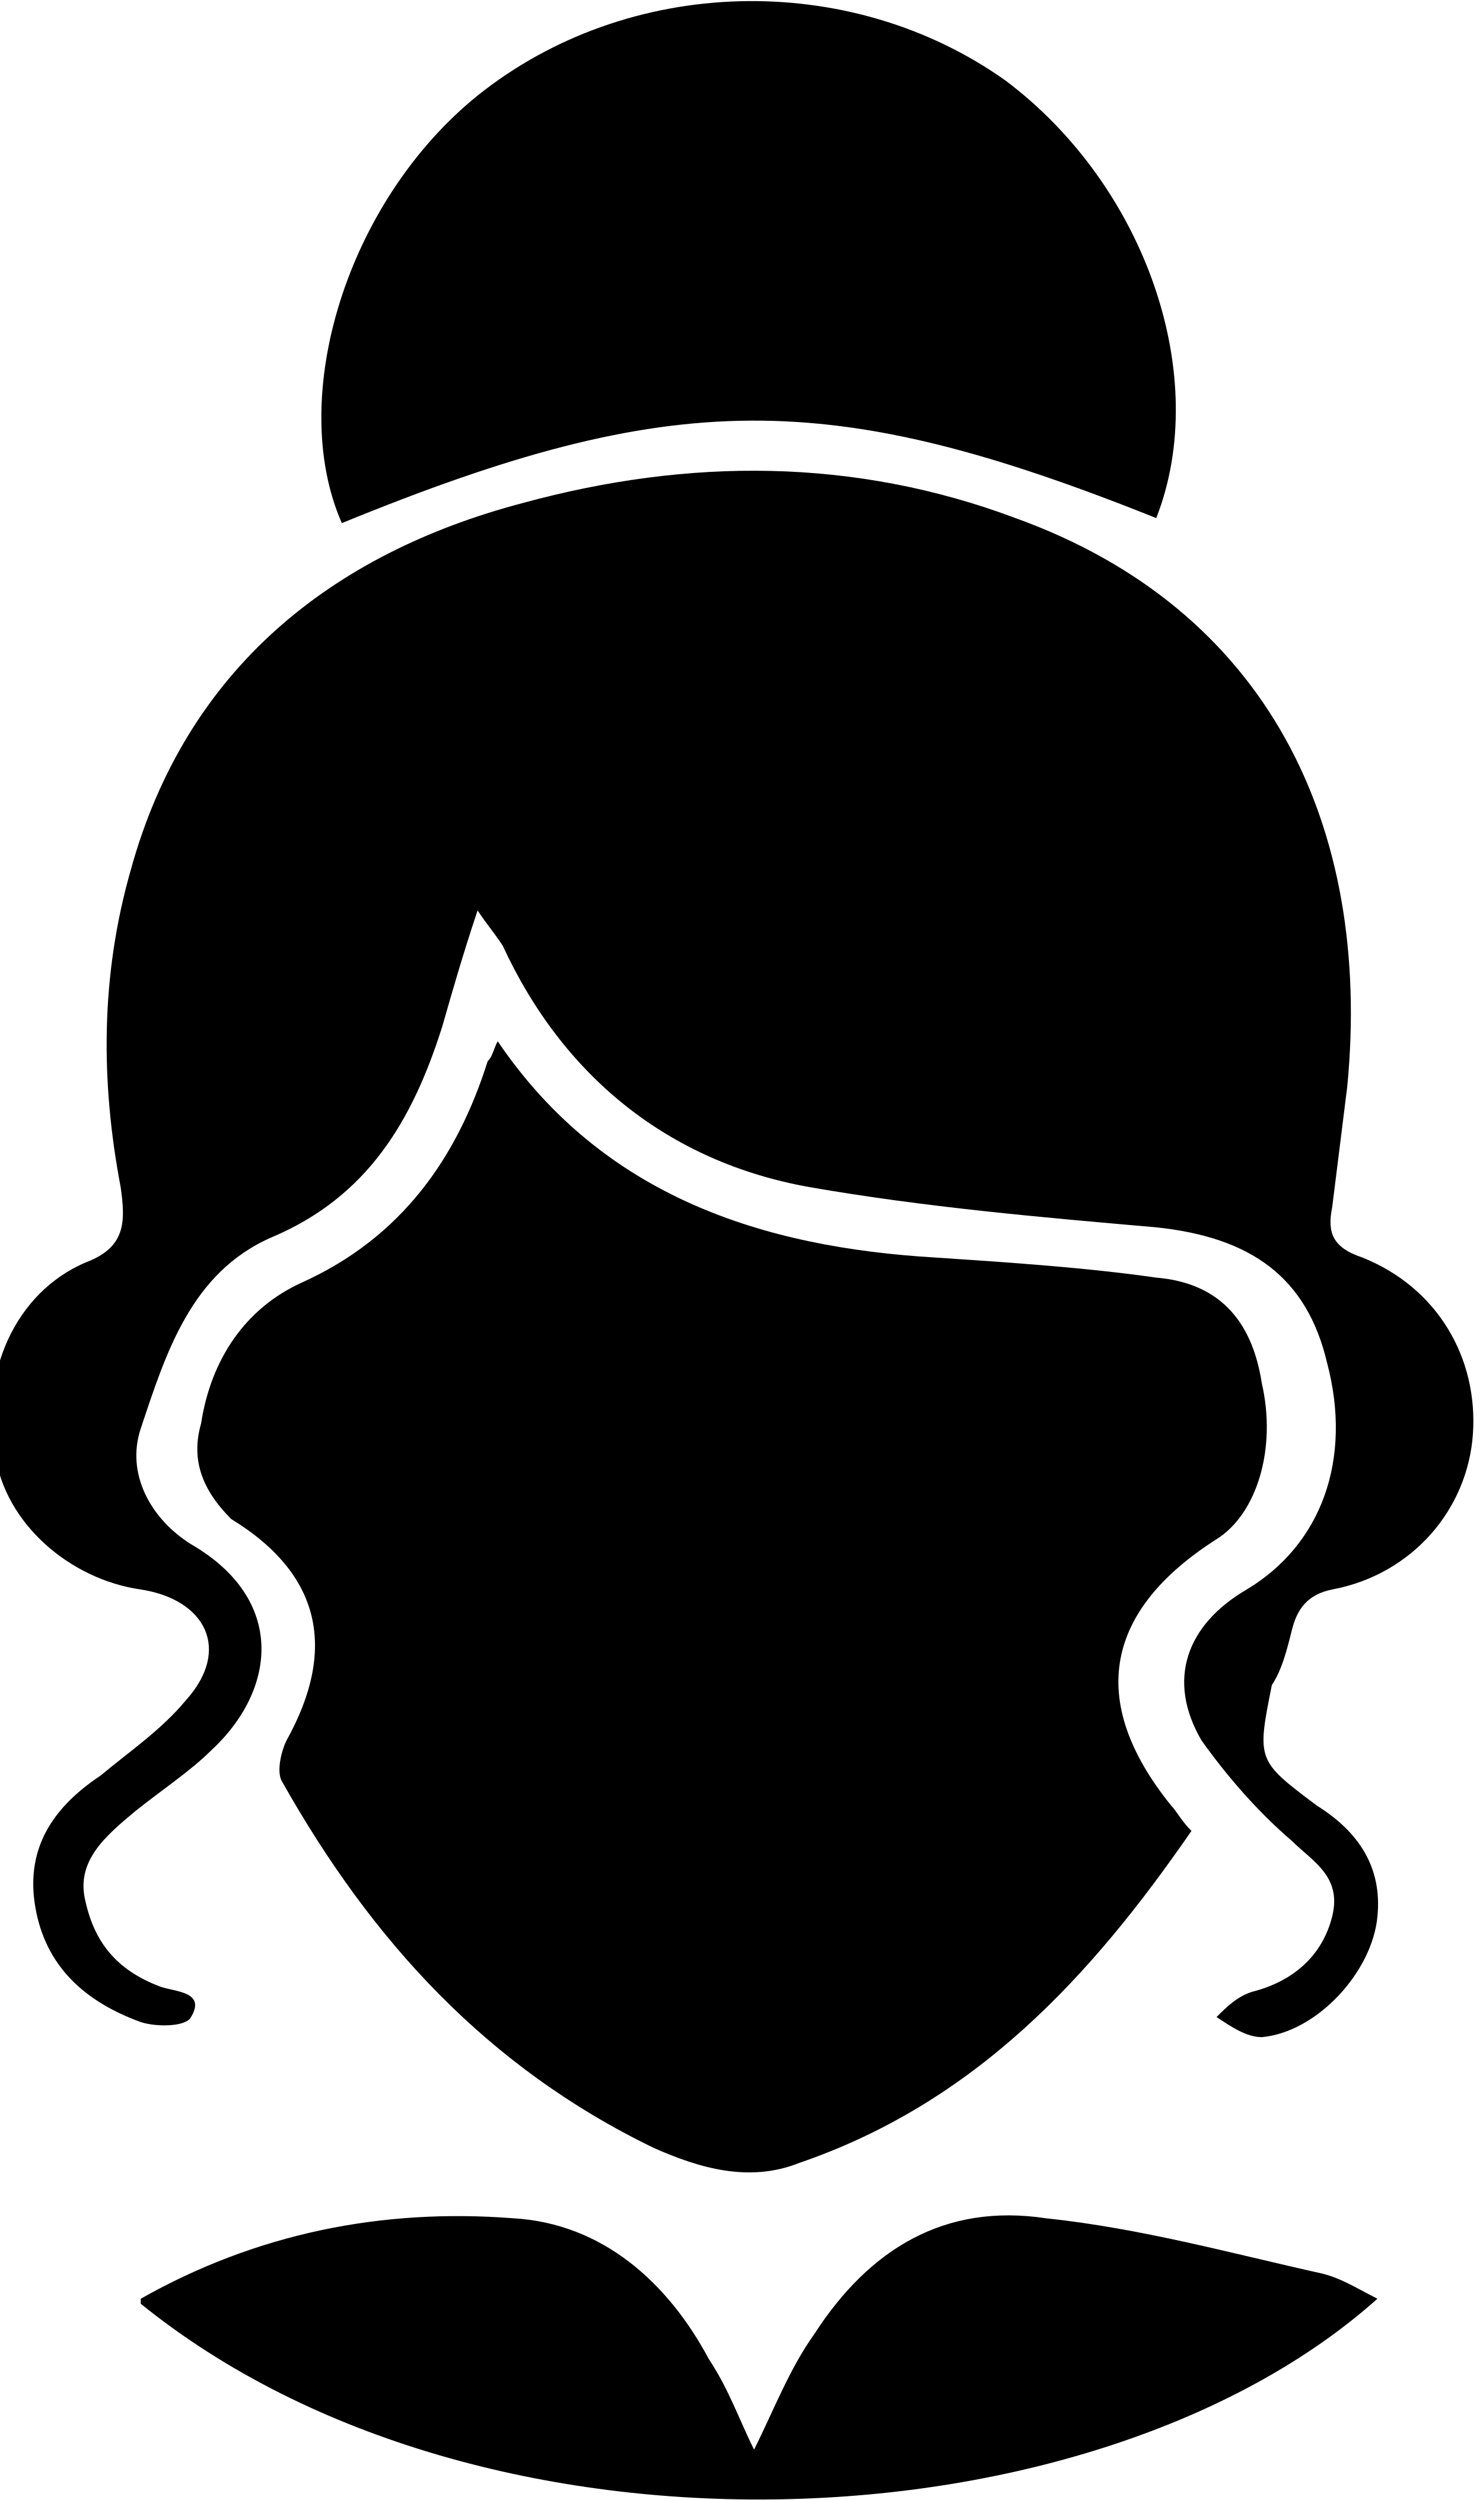 <?xml version="1.0" encoding="utf-8"?>
<!-- Generator: Adobe Illustrator 17.1.0, SVG Export Plug-In . SVG Version: 6.00 Build 0)  -->
<!DOCTYPE svg PUBLIC "-//W3C//DTD SVG 1.1//EN" "http://www.w3.org/Graphics/SVG/1.1/DTD/svg11.dtd">
<svg version="1.1" id="Layer_1" xmlns="http://www.w3.org/2000/svg" xmlns:xlink="http://www.w3.org/1999/xlink" x="0px" y="0px"
	 viewBox="0 0 29.5 49.7" enable-background="new 0 0 29.5 49.7" xml:space="preserve">
<g>
	<path d="M9.5,18.1c-0.3,0.9-0.5,1.6-0.7,2.3c-0.6,1.9-1.5,3.4-3.4,4.2c-1.6,0.7-2.1,2.3-2.6,3.8c-0.3,0.9,0.2,1.8,1,2.3
		c1.9,1.1,1.7,2.9,0.4,4.1c-0.4,0.4-1,0.8-1.5,1.2c-0.6,0.5-1.2,1-1,1.8c0.2,0.9,0.7,1.4,1.5,1.7c0.3,0.1,0.9,0.1,0.6,0.6
		c-0.1,0.2-0.7,0.2-1,0.1c-1.1-0.4-1.9-1.1-2.1-2.3c-0.2-1.2,0.4-2,1.3-2.6c0.6-0.5,1.2-0.9,1.7-1.5c0.9-1,0.4-2-0.9-2.2
		c-1.4-0.2-2.7-1.3-2.9-2.7c-0.3-1.6,0.4-3.2,1.8-3.8c0.8-0.3,0.8-0.8,0.7-1.5c-0.4-2.1-0.4-4.2,0.2-6.3c1.1-4,4-6.3,7.8-7.3
		c3.3-0.9,6.6-0.9,9.8,0.3c5,1.8,7.1,6.1,6.6,11.3c-0.1,0.8-0.2,1.6-0.3,2.4c-0.1,0.5,0,0.8,0.6,1c1.5,0.6,2.3,2,2.2,3.5
		c-0.1,1.5-1.2,2.8-2.8,3.1c-0.5,0.1-0.7,0.4-0.8,0.8c-0.1,0.4-0.2,0.8-0.4,1.1C25,35,25,35,26.2,35.9c0.8,0.5,1.3,1.2,1.2,2.2
		c-0.1,1.1-1.2,2.3-2.3,2.4c-0.3,0-0.6-0.2-0.9-0.4c0.2-0.2,0.4-0.4,0.7-0.5c0.8-0.2,1.4-0.7,1.6-1.5c0.2-0.8-0.4-1.1-0.8-1.5
		c-0.7-0.6-1.3-1.3-1.8-2c-0.7-1.2-0.3-2.3,0.9-3c1.5-0.9,2.1-2.6,1.6-4.5c-0.4-1.7-1.5-2.5-3.4-2.7c-2.3-0.2-4.6-0.4-6.9-0.8
		c-2.8-0.5-4.9-2.2-6.1-4.8C9.8,18.5,9.7,18.4,9.5,18.1z"/>
	<path d="M9.9,20.7c2.1,3.1,5.3,4.1,8.7,4.3c1.5,0.1,3,0.2,4.4,0.4c1.2,0.1,1.9,0.8,2.1,2.1c0.3,1.3-0.1,2.6-0.9,3.1
		c-2.2,1.4-2.6,3.2-0.9,5.3c0.1,0.1,0.2,0.3,0.4,0.5c-2,2.9-4.3,5.4-7.8,6.6c-1,0.4-2,0.1-2.9-0.3c-3.3-1.6-5.6-4.1-7.4-7.3
		c-0.1-0.2,0-0.6,0.1-0.8c1-1.8,0.7-3.3-1.1-4.4C4,29.6,3.8,29,4,28.3C4.2,27,4.9,26,6,25.5c2-0.9,3.1-2.5,3.7-4.4
		C9.8,21,9.8,20.9,9.9,20.7z"/>
	<path d="M6.8,10.4C5.7,7.9,6.9,4,9.5,1.9c3-2.4,7.4-2.5,10.5-0.3c2.8,2.1,4.1,5.9,3,8.7C16.5,7.7,13.4,7.7,6.8,10.4z"/>
	<path d="M15,48.7c0.4-0.8,0.7-1.6,1.2-2.3c1.1-1.7,2.6-2.6,4.6-2.3c1.9,0.2,3.7,0.7,5.5,1.1c0.4,0.1,0.7,0.3,1.1,0.5
		c-5.6,5-17.8,5.6-24.6,0.1c0-0.1,0-0.1,0-0.1c2.3-1.3,4.8-1.8,7.4-1.6c1.8,0.1,3.1,1.3,3.9,2.8C14.5,47.5,14.7,48.1,15,48.7z"/>
</g>
</svg>

